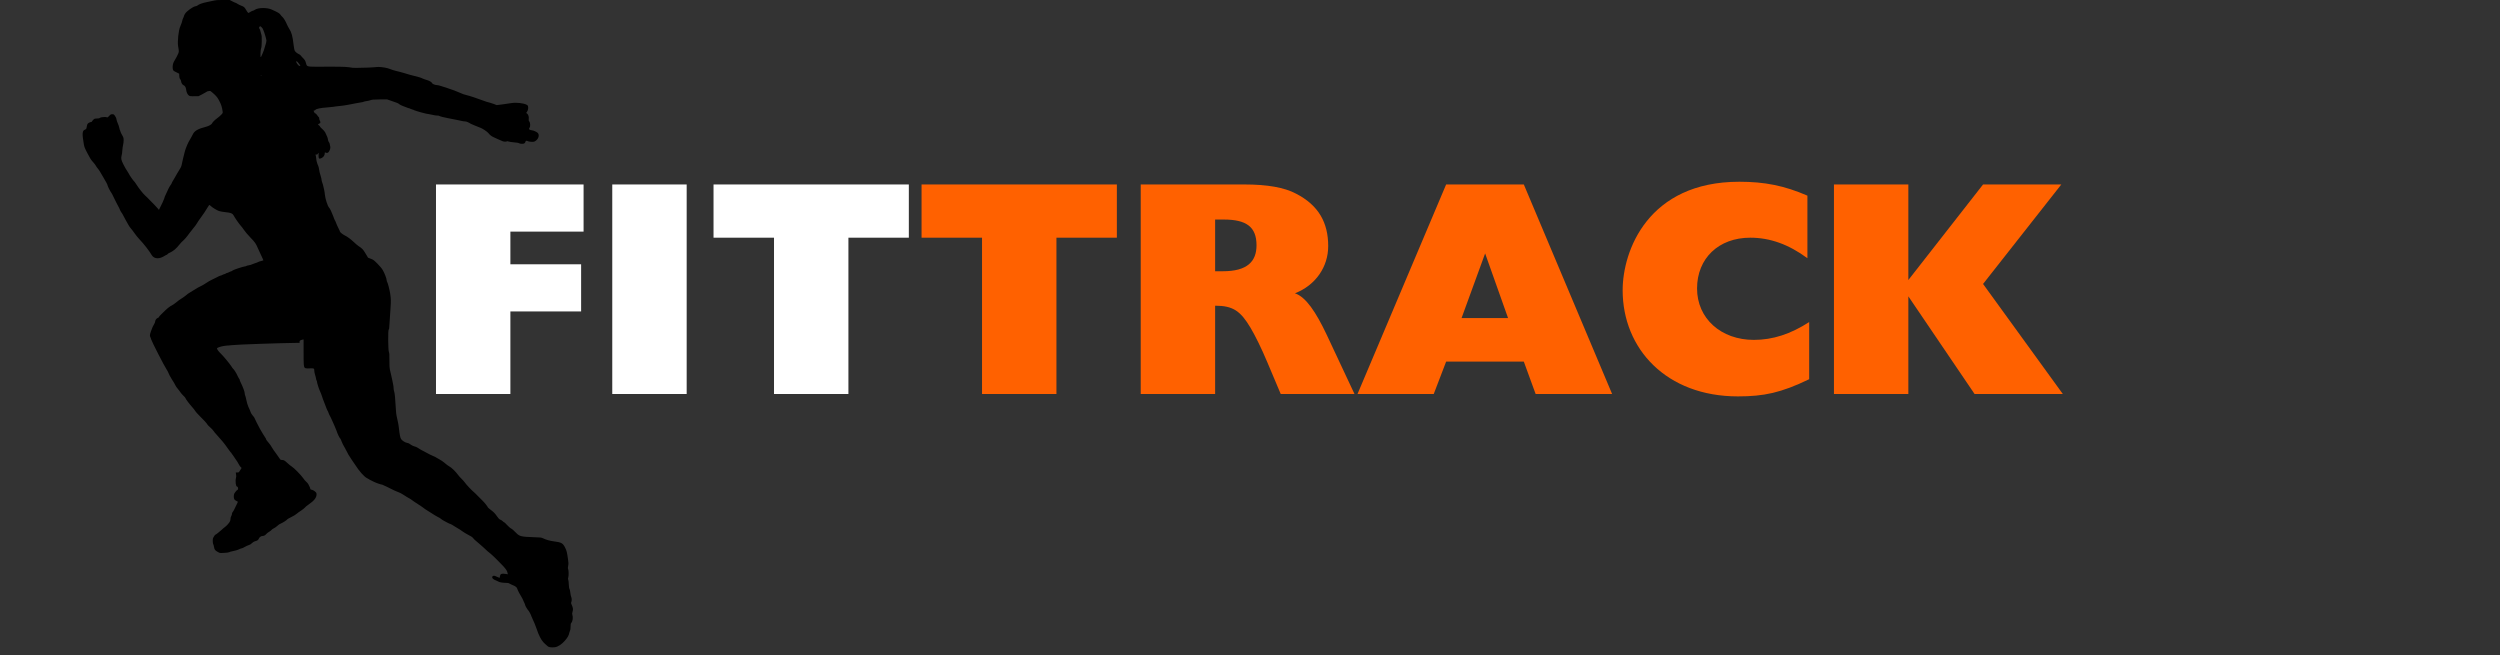 <svg xmlns="http://www.w3.org/2000/svg" xmlns:xlink="http://www.w3.org/1999/xlink" width="206" zoomAndPan="magnify" viewBox="0 0 154.5 40.5" height="54" preserveAspectRatio="xMidYMid meet" version="1.0"><rect x="0" y="0" width="154.5" height="40.5" fill="#333333" stroke="none"/><defs><g/><clipPath id="0c405a45da"><path d="M 5.059 0 L 35.434 0 L 35.434 40.008 L 5.059 40.008 Z M 5.059 0 " clip-rule="nonzero"/></clipPath></defs><g fill="#ffffff" fill-opacity="1"><g transform="translate(25.862, 24.349)"><g><path d="M 1.082 -12.949 L 1.082 0 L 5.68 0 L 5.68 -5.102 L 10.051 -5.102 L 10.051 -8.016 L 5.68 -8.016 L 5.68 -10.035 L 10.203 -10.035 L 10.203 -12.949 Z M 1.082 -12.949 "/></g></g></g><g fill="#ffffff" fill-opacity="1"><g transform="translate(36.549, 24.349)"><g><path d="M 1.289 -12.949 L 1.289 0 L 5.887 0 L 5.887 -12.949 Z M 1.289 -12.949 "/></g></g></g><g fill="#ffffff" fill-opacity="1"><g transform="translate(43.705, 24.349)"><g><path d="M 0.391 -12.949 L 0.391 -9.66 L 4.129 -9.66 L 4.129 0 L 8.727 0 L 8.727 -9.66 L 12.461 -9.66 L 12.461 -12.949 Z M 0.391 -12.949 "/></g></g></g><g fill="#ff6100" fill-opacity="1"><g transform="translate(56.561, 24.349)"><g><path d="M 0.391 -12.949 L 0.391 -9.66 L 4.129 -9.66 L 4.129 0 L 8.727 0 L 8.727 -9.66 L 12.461 -9.66 L 12.461 -12.949 Z M 0.391 -12.949 "/></g></g></g><g fill="#ff6100" fill-opacity="1"><g transform="translate(69.415, 24.349)"><g><path d="M 1.082 -12.949 L 1.082 0 L 5.68 0 L 5.68 -5.457 C 6.801 -5.457 7.25 -5.121 7.867 -4.094 C 8.164 -3.586 8.52 -2.879 8.914 -1.941 L 9.734 0 L 14.293 0 L 12.574 -3.664 C 11.902 -5.082 11.285 -5.996 10.613 -6.223 C 11.902 -6.727 12.668 -7.867 12.668 -9.137 C 12.668 -10.574 12.09 -11.66 10.668 -12.387 C 9.957 -12.762 8.914 -12.949 7.492 -12.949 Z M 5.68 -10.781 L 6.223 -10.781 C 7.605 -10.781 8.238 -10.332 8.238 -9.191 C 8.238 -8.184 7.66 -7.586 6.164 -7.586 L 5.68 -7.586 Z M 5.68 -10.781 "/></g></g></g><g fill="#ff6100" fill-opacity="1"><g transform="translate(83.746, 24.349)"><g><path d="M 5.625 -12.949 L 0.148 0 L 4.859 0 L 5.625 -2 L 10.426 -2 L 11.156 0 L 15.883 0 L 10.426 -12.949 Z M 8.035 -8.688 L 9.453 -4.691 L 6.578 -4.691 Z M 8.035 -8.688 "/></g></g></g><g fill="#ff6100" fill-opacity="1"><g transform="translate(99.776, 24.349)"><g><path d="M 7.715 -13.117 C 2.074 -13.117 0.504 -8.855 0.504 -6.41 C 0.504 -2.785 3.215 0.148 7.625 0.148 C 9.23 0.148 10.297 -0.074 12.031 -0.914 L 12.031 -4.445 C 10.875 -3.699 9.773 -3.344 8.613 -3.344 C 6.578 -3.344 5.102 -4.672 5.102 -6.52 C 5.102 -8.391 6.445 -9.66 8.391 -9.66 C 9.605 -9.66 10.762 -9.25 11.922 -8.391 L 11.922 -12.258 C 10.5 -12.875 9.285 -13.117 7.715 -13.117 Z M 7.715 -13.117 "/></g></g></g><g fill="#ff6100" fill-opacity="1"><g transform="translate(112.256, 24.349)"><g><path d="M 1.082 -12.949 L 1.082 0 L 5.68 0 L 5.68 -6.035 L 9.773 0 L 15.227 0 L 10.297 -6.801 L 15.133 -12.949 L 10.297 -12.949 L 5.68 -7.043 L 5.68 -12.949 Z M 1.082 -12.949 "/></g></g></g><g clip-path="url(#0c405a45da)"><path fill="#000000" d="M 16.082 1.621 C 16.113 1.621 16.246 1.762 16.246 1.793 C 16.246 1.809 16.262 1.848 16.281 1.879 C 16.332 1.977 16.465 2.43 16.465 2.504 C 16.465 2.547 16.457 2.605 16.445 2.645 C 16.434 2.684 16.402 2.793 16.371 2.891 C 16.344 2.988 16.316 3.09 16.305 3.113 C 16.293 3.141 16.254 3.23 16.223 3.316 C 16.164 3.457 16.133 3.527 16.113 3.527 C 16.098 3.527 16.094 3.453 16.098 3.305 C 16.105 3.145 16.121 3.02 16.137 2.984 C 16.16 2.945 16.172 2.812 16.176 2.574 C 16.184 2.266 16.176 2.203 16.133 2.07 C 16.105 1.988 16.082 1.902 16.082 1.883 C 16.082 1.859 16.066 1.82 16.047 1.797 C 16.004 1.742 16 1.688 16.039 1.648 C 16.055 1.633 16.074 1.621 16.082 1.621 Z M 18.32 3.785 C 18.359 3.785 18.449 3.883 18.523 3.996 L 18.566 4.074 L 18.516 4.074 C 18.434 4.074 18.254 3.809 18.316 3.785 C 18.316 3.785 18.32 3.785 18.32 3.785 Z M 16.125 4.633 C 16.141 4.633 16.152 4.645 16.152 4.656 C 16.152 4.668 16.148 4.68 16.141 4.68 C 16.137 4.68 16.125 4.668 16.117 4.656 C 16.109 4.645 16.113 4.633 16.125 4.633 Z M 13.691 0 C 13.461 0 13.324 0.008 13.246 0.031 C 13.176 0.047 12.969 0.094 12.785 0.129 C 12.488 0.188 12.293 0.262 12.18 0.355 C 12.164 0.367 12.113 0.383 12.062 0.391 C 11.918 0.418 11.543 0.688 11.449 0.832 C 11.402 0.895 11.371 0.965 11.371 0.984 C 11.371 1.004 11.348 1.062 11.324 1.109 C 11.297 1.16 11.277 1.215 11.277 1.23 C 11.277 1.273 11.191 1.535 11.141 1.633 C 11.035 1.852 10.957 2.574 11.008 2.859 C 11.062 3.168 11.062 3.184 11.02 3.301 C 10.996 3.363 10.949 3.461 10.914 3.52 C 10.738 3.812 10.711 3.871 10.684 3.992 C 10.656 4.137 10.668 4.305 10.715 4.359 C 10.73 4.379 10.82 4.434 10.91 4.473 L 11.074 4.555 L 11.078 4.691 C 11.082 4.797 11.098 4.848 11.137 4.895 C 11.164 4.93 11.188 4.98 11.188 5.004 C 11.191 5.098 11.262 5.23 11.328 5.258 C 11.43 5.297 11.488 5.395 11.504 5.543 C 11.523 5.703 11.586 5.84 11.672 5.902 C 11.723 5.938 11.758 5.949 11.906 5.949 C 11.934 5.949 11.965 5.945 12.004 5.945 L 12.266 5.945 L 12.488 5.832 C 12.609 5.77 12.727 5.703 12.746 5.688 C 12.789 5.648 12.883 5.621 12.953 5.621 C 12.973 5.621 12.988 5.621 13 5.625 C 13.027 5.637 13.137 5.727 13.246 5.828 C 13.402 5.977 13.453 6.047 13.555 6.242 C 13.668 6.457 13.723 6.621 13.758 6.883 C 13.773 6.977 13.77 6.988 13.672 7.09 C 13.617 7.152 13.508 7.242 13.434 7.297 C 13.281 7.406 13.121 7.566 13.102 7.629 C 13.086 7.684 12.895 7.793 12.75 7.828 C 12.223 7.965 12.012 8.086 11.91 8.316 C 11.887 8.359 11.848 8.438 11.82 8.484 C 11.668 8.746 11.617 8.836 11.57 8.953 C 11.543 9.023 11.504 9.125 11.48 9.18 C 11.461 9.23 11.418 9.367 11.391 9.484 C 11.363 9.602 11.328 9.75 11.309 9.816 C 11.289 9.879 11.262 10.016 11.242 10.117 C 11.215 10.262 11.188 10.332 11.105 10.461 C 11.047 10.547 10.973 10.672 10.938 10.738 C 10.898 10.801 10.84 10.914 10.801 10.98 C 10.762 11.051 10.707 11.145 10.68 11.184 C 10.652 11.227 10.621 11.285 10.613 11.316 C 10.605 11.348 10.566 11.414 10.523 11.465 C 10.461 11.551 10.371 11.734 10.195 12.129 C 10.18 12.168 10.156 12.227 10.152 12.262 C 10.129 12.34 9.996 12.637 9.859 12.895 L 9.82 12.973 L 9.785 12.922 C 9.762 12.891 9.668 12.789 9.574 12.691 C 9.477 12.594 9.328 12.438 9.242 12.352 C 9.156 12.258 9.039 12.145 8.98 12.094 C 8.844 11.973 8.574 11.633 8.426 11.395 C 8.363 11.293 8.297 11.207 8.281 11.199 C 8.254 11.191 7.961 10.766 7.961 10.734 C 7.961 10.727 7.918 10.664 7.871 10.586 C 7.723 10.375 7.516 9.965 7.5 9.848 C 7.488 9.773 7.492 9.699 7.512 9.625 C 7.535 9.562 7.555 9.418 7.559 9.301 C 7.566 9.184 7.59 9.031 7.605 8.961 C 7.625 8.891 7.641 8.758 7.641 8.668 C 7.641 8.523 7.629 8.488 7.547 8.348 C 7.496 8.262 7.445 8.156 7.438 8.109 C 7.426 8.066 7.41 8.02 7.398 8.008 C 7.391 7.996 7.375 7.938 7.367 7.879 C 7.355 7.82 7.32 7.707 7.281 7.629 C 7.246 7.555 7.207 7.441 7.199 7.379 C 7.191 7.305 7.152 7.227 7.105 7.16 C 7.043 7.07 7.023 7.059 6.945 7.059 C 6.941 7.059 6.941 7.059 6.938 7.059 C 6.855 7.059 6.828 7.074 6.742 7.168 C 6.68 7.234 6.652 7.258 6.625 7.258 C 6.613 7.258 6.602 7.254 6.59 7.246 C 6.566 7.234 6.52 7.23 6.465 7.23 C 6.352 7.23 6.211 7.254 6.172 7.285 C 6.145 7.312 6.09 7.324 5.988 7.324 C 5.852 7.328 5.836 7.332 5.762 7.406 C 5.715 7.453 5.68 7.5 5.68 7.512 C 5.68 7.527 5.656 7.539 5.629 7.539 C 5.602 7.539 5.539 7.562 5.492 7.59 C 5.398 7.645 5.395 7.652 5.34 7.934 C 5.332 7.965 5.301 7.996 5.25 8.012 C 5.082 8.07 5.066 8.25 5.18 8.91 C 5.207 9.078 5.242 9.164 5.41 9.484 C 5.555 9.77 5.637 9.895 5.746 10.012 C 5.824 10.094 5.902 10.199 5.926 10.246 C 5.945 10.289 5.996 10.359 6.031 10.398 C 6.066 10.434 6.133 10.531 6.18 10.609 C 6.227 10.684 6.316 10.844 6.387 10.961 C 6.543 11.219 6.648 11.418 6.648 11.457 C 6.648 11.5 6.816 11.836 6.875 11.906 C 6.902 11.941 6.961 12.047 7.004 12.145 C 7.109 12.367 7.262 12.672 7.324 12.777 C 7.352 12.82 7.387 12.898 7.406 12.949 C 7.422 12.996 7.461 13.07 7.492 13.113 C 7.527 13.152 7.57 13.23 7.598 13.281 C 7.621 13.332 7.691 13.465 7.754 13.574 C 7.82 13.684 7.902 13.832 7.938 13.902 C 7.977 13.973 8.043 14.07 8.09 14.121 C 8.133 14.168 8.238 14.301 8.32 14.422 C 8.402 14.539 8.539 14.711 8.629 14.801 C 8.879 15.059 9.23 15.512 9.375 15.762 C 9.453 15.895 9.582 15.961 9.738 15.961 C 9.855 15.961 9.988 15.922 10.125 15.84 C 10.215 15.785 10.297 15.742 10.309 15.742 C 10.316 15.742 10.34 15.727 10.355 15.707 C 10.371 15.684 10.406 15.656 10.434 15.645 C 10.715 15.52 10.871 15.391 11.109 15.09 C 11.172 15.012 11.25 14.93 11.285 14.902 C 11.371 14.84 11.605 14.566 11.68 14.445 C 11.715 14.391 11.824 14.254 11.922 14.137 C 12.02 14.023 12.129 13.875 12.164 13.812 C 12.199 13.746 12.301 13.594 12.395 13.469 C 12.484 13.348 12.59 13.199 12.629 13.137 C 12.664 13.074 12.738 12.961 12.789 12.883 C 12.844 12.805 12.895 12.719 12.91 12.695 C 12.922 12.676 12.93 12.668 12.938 12.668 C 12.953 12.668 12.973 12.684 13.016 12.723 C 13.125 12.828 13.402 12.996 13.539 13.043 C 13.605 13.066 13.785 13.098 13.941 13.113 C 14.258 13.145 14.371 13.188 14.43 13.301 C 14.508 13.453 14.781 13.844 14.871 13.941 C 14.926 14 15.02 14.121 15.078 14.211 C 15.137 14.301 15.312 14.512 15.473 14.676 C 15.766 14.98 15.809 15.043 15.941 15.348 C 15.984 15.441 16.055 15.602 16.102 15.699 C 16.148 15.797 16.207 15.922 16.234 15.984 L 16.277 16.09 L 16.191 16.117 C 16.141 16.133 16.086 16.145 16.074 16.148 C 16.062 16.148 15.992 16.172 15.922 16.207 C 15.852 16.238 15.781 16.266 15.762 16.266 C 15.746 16.266 15.684 16.293 15.617 16.32 C 15.555 16.352 15.445 16.387 15.375 16.395 C 15.305 16.406 15.234 16.422 15.219 16.438 C 15.211 16.449 15.176 16.461 15.148 16.461 C 15.105 16.461 14.867 16.527 14.703 16.586 C 14.664 16.602 14.586 16.625 14.527 16.648 C 14.469 16.668 14.391 16.707 14.355 16.73 C 14.324 16.754 14.285 16.773 14.27 16.773 C 14.258 16.773 14.203 16.793 14.156 16.82 C 14.109 16.848 14.051 16.867 14.035 16.867 C 14.012 16.867 13.973 16.887 13.949 16.906 C 13.926 16.922 13.887 16.941 13.871 16.941 C 13.852 16.941 13.793 16.961 13.746 16.988 C 13.699 17.016 13.641 17.035 13.621 17.035 C 13.605 17.035 13.504 17.078 13.406 17.133 C 13.305 17.188 13.16 17.258 13.082 17.293 C 13.008 17.324 12.852 17.414 12.738 17.492 C 12.625 17.566 12.512 17.637 12.484 17.645 C 12.406 17.672 12.082 17.855 11.91 17.969 C 11.82 18.027 11.723 18.09 11.691 18.105 C 11.656 18.121 11.566 18.188 11.492 18.254 C 11.414 18.316 11.309 18.395 11.258 18.422 C 11.164 18.473 10.938 18.637 10.875 18.699 C 10.82 18.754 10.652 18.863 10.527 18.926 C 10.461 18.965 10.324 19.074 10.219 19.176 C 10.121 19.277 10.012 19.383 9.98 19.41 C 9.895 19.484 9.82 19.578 9.82 19.602 C 9.82 19.613 9.785 19.633 9.742 19.652 C 9.664 19.68 9.586 19.797 9.586 19.887 C 9.586 19.91 9.562 19.965 9.535 20.012 C 9.461 20.129 9.406 20.254 9.328 20.477 C 9.254 20.691 9.25 20.75 9.293 20.836 C 9.312 20.871 9.336 20.934 9.344 20.977 C 9.363 21.078 10.168 22.652 10.293 22.828 C 10.34 22.898 10.387 22.984 10.398 23.02 C 10.426 23.102 10.523 23.293 10.613 23.43 C 10.715 23.582 10.805 23.738 10.852 23.836 C 10.871 23.879 10.934 23.969 10.992 24.035 C 11.047 24.102 11.121 24.195 11.152 24.246 C 11.188 24.301 11.27 24.395 11.336 24.457 C 11.402 24.52 11.457 24.582 11.457 24.594 C 11.457 24.637 11.707 24.973 11.859 25.137 C 11.945 25.234 12.039 25.352 12.066 25.398 C 12.09 25.449 12.246 25.617 12.41 25.781 C 12.574 25.941 12.734 26.113 12.77 26.164 C 12.832 26.266 12.914 26.355 13.051 26.469 C 13.094 26.508 13.164 26.582 13.195 26.633 C 13.23 26.684 13.301 26.773 13.355 26.828 C 13.41 26.887 13.5 26.988 13.555 27.055 C 13.609 27.121 13.707 27.23 13.77 27.301 C 13.875 27.43 13.926 27.492 14.156 27.82 C 14.219 27.91 14.277 27.98 14.285 27.98 C 14.297 27.98 14.309 27.992 14.309 28.008 C 14.309 28.027 14.328 28.062 14.355 28.086 C 14.383 28.105 14.402 28.137 14.402 28.145 C 14.402 28.152 14.465 28.246 14.539 28.348 C 14.613 28.445 14.711 28.598 14.754 28.688 C 14.797 28.773 14.855 28.855 14.879 28.867 C 14.941 28.902 14.938 28.938 14.859 29.035 C 14.824 29.078 14.789 29.137 14.781 29.156 C 14.77 29.188 14.738 29.199 14.668 29.199 L 14.57 29.199 L 14.586 29.301 C 14.605 29.441 14.605 29.438 14.582 29.543 C 14.531 29.738 14.574 30.07 14.648 30.07 L 14.652 30.07 C 14.691 30.07 14.727 30.16 14.711 30.223 C 14.703 30.258 14.684 30.281 14.672 30.281 C 14.641 30.281 14.551 30.387 14.488 30.484 C 14.438 30.566 14.434 30.762 14.477 30.848 C 14.5 30.898 14.602 30.965 14.691 30.996 C 14.711 31.004 14.664 31.117 14.555 31.32 C 14.539 31.352 14.5 31.43 14.473 31.492 C 14.441 31.555 14.402 31.621 14.379 31.645 C 14.355 31.664 14.336 31.715 14.336 31.754 C 14.336 31.793 14.316 31.859 14.289 31.898 C 14.266 31.938 14.242 32.008 14.246 32.059 C 14.246 32.109 14.23 32.188 14.207 32.23 C 14.168 32.316 13.988 32.512 13.887 32.582 C 13.852 32.602 13.77 32.676 13.703 32.738 C 13.566 32.863 13.336 33.047 13.305 33.047 C 13.293 33.047 13.254 33.098 13.219 33.16 C 13.156 33.258 13.148 33.293 13.148 33.438 C 13.148 33.527 13.164 33.617 13.176 33.629 C 13.188 33.641 13.211 33.715 13.223 33.789 C 13.25 33.965 13.289 34.016 13.449 34.105 C 13.543 34.16 13.57 34.176 13.676 34.176 C 13.719 34.176 13.77 34.172 13.844 34.168 C 14.004 34.16 14.133 34.145 14.168 34.125 C 14.199 34.105 14.273 34.082 14.332 34.074 C 14.492 34.047 14.711 33.984 14.812 33.93 C 14.863 33.906 14.926 33.883 14.949 33.883 C 14.973 33.883 15.051 33.844 15.125 33.801 C 15.199 33.758 15.305 33.707 15.371 33.688 C 15.445 33.668 15.508 33.633 15.57 33.566 C 15.633 33.504 15.691 33.469 15.762 33.449 C 15.902 33.418 15.965 33.371 16.004 33.273 C 16.043 33.188 16.141 33.121 16.242 33.121 C 16.32 33.117 16.391 33.082 16.457 33 C 16.488 32.961 16.57 32.898 16.641 32.859 C 16.711 32.816 16.777 32.766 16.785 32.746 C 16.789 32.727 16.848 32.688 16.91 32.656 C 16.973 32.633 17.07 32.559 17.137 32.5 C 17.195 32.441 17.297 32.371 17.359 32.352 C 17.484 32.301 17.75 32.129 17.75 32.098 C 17.75 32.086 17.863 32.023 18.004 31.953 C 18.141 31.887 18.293 31.793 18.336 31.75 C 18.379 31.711 18.5 31.621 18.602 31.559 C 18.703 31.492 18.805 31.41 18.832 31.379 C 18.852 31.344 18.961 31.254 19.07 31.18 C 19.406 30.953 19.562 30.754 19.562 30.566 C 19.562 30.465 19.551 30.449 19.469 30.375 C 19.414 30.332 19.348 30.289 19.312 30.281 C 19.281 30.273 19.234 30.262 19.215 30.254 C 19.191 30.25 19.172 30.223 19.172 30.195 C 19.172 30.172 19.156 30.121 19.137 30.09 C 19.117 30.055 19.082 29.984 19.062 29.938 C 19.039 29.887 18.977 29.812 18.926 29.773 C 18.875 29.73 18.785 29.629 18.727 29.539 C 18.598 29.352 18.156 28.902 18.02 28.824 C 17.969 28.793 17.859 28.707 17.781 28.633 C 17.598 28.461 17.539 28.426 17.441 28.426 C 17.438 28.426 17.434 28.426 17.434 28.426 C 17.344 28.426 17.32 28.41 17.277 28.332 C 17.262 28.301 17.164 28.164 17.062 28.027 C 16.957 27.891 16.84 27.719 16.797 27.641 C 16.754 27.562 16.684 27.457 16.633 27.402 C 16.504 27.254 16.441 27.168 16.441 27.137 C 16.441 27.121 16.426 27.09 16.41 27.07 C 16.383 27.035 16.145 26.652 16.059 26.492 C 15.969 26.332 15.727 25.848 15.727 25.828 C 15.727 25.816 15.68 25.75 15.621 25.684 C 15.562 25.613 15.508 25.531 15.5 25.496 C 15.488 25.465 15.465 25.395 15.441 25.344 C 15.348 25.148 15.324 25.082 15.277 24.934 C 15.25 24.848 15.223 24.727 15.211 24.664 C 15.199 24.598 15.18 24.512 15.16 24.465 C 15.141 24.426 15.125 24.359 15.125 24.32 C 15.125 24.219 15.016 23.918 14.871 23.629 C 14.84 23.566 14.812 23.496 14.812 23.473 C 14.812 23.453 14.801 23.426 14.789 23.418 C 14.777 23.41 14.738 23.344 14.703 23.273 C 14.672 23.195 14.633 23.121 14.621 23.102 C 14.609 23.086 14.566 23.012 14.527 22.945 C 14.488 22.879 14.434 22.809 14.41 22.793 C 14.391 22.777 14.344 22.715 14.309 22.656 C 14.219 22.504 13.77 21.961 13.633 21.84 C 13.52 21.734 13.41 21.59 13.41 21.535 C 13.41 21.488 13.621 21.414 13.844 21.379 C 13.938 21.363 14.027 21.352 14.059 21.352 C 14.062 21.352 14.066 21.352 14.066 21.352 C 14.07 21.355 14.074 21.355 14.082 21.355 C 14.121 21.355 14.234 21.344 14.363 21.328 C 14.609 21.293 17.402 21.199 18.273 21.191 L 18.516 21.188 L 18.512 21.121 C 18.512 21.055 18.551 21.023 18.703 20.988 L 18.762 20.977 L 18.762 21.652 C 18.758 22.027 18.766 22.41 18.773 22.512 C 18.793 22.727 18.816 22.77 19.02 22.77 C 19.051 22.77 19.082 22.77 19.121 22.766 C 19.18 22.766 19.227 22.762 19.266 22.762 C 19.414 22.762 19.422 22.789 19.422 22.902 C 19.422 22.969 19.445 23.078 19.469 23.152 C 19.496 23.227 19.52 23.34 19.531 23.398 C 19.539 23.461 19.555 23.516 19.57 23.523 C 19.582 23.531 19.59 23.566 19.59 23.605 C 19.594 23.672 19.719 24.066 19.773 24.168 C 19.809 24.238 19.895 24.461 19.918 24.547 C 19.922 24.578 19.941 24.625 19.953 24.652 C 19.965 24.676 20.004 24.785 20.047 24.898 C 20.137 25.148 20.238 25.395 20.266 25.422 C 20.277 25.438 20.289 25.461 20.289 25.48 C 20.289 25.508 20.379 25.699 20.434 25.789 C 20.445 25.809 20.488 25.902 20.531 26 C 20.574 26.098 20.637 26.238 20.672 26.316 C 20.711 26.395 20.762 26.527 20.793 26.609 C 20.859 26.812 20.977 27.059 21.02 27.09 C 21.039 27.102 21.082 27.191 21.113 27.285 C 21.148 27.383 21.219 27.523 21.27 27.605 C 21.32 27.688 21.363 27.762 21.363 27.777 C 21.363 27.789 21.402 27.859 21.449 27.934 C 21.492 28.008 21.531 28.082 21.531 28.094 C 21.531 28.105 21.617 28.238 21.719 28.387 C 21.816 28.531 21.914 28.672 21.926 28.691 C 22.188 29.105 22.504 29.465 22.684 29.551 C 22.738 29.574 22.785 29.602 22.789 29.609 C 22.797 29.621 22.844 29.645 22.891 29.668 C 22.941 29.695 23.047 29.746 23.125 29.785 C 23.262 29.852 23.566 29.953 23.625 29.953 C 23.645 29.953 24.117 30.184 24.34 30.297 C 24.363 30.309 24.434 30.34 24.492 30.363 C 24.707 30.445 24.812 30.496 24.902 30.559 C 25.07 30.668 25.262 30.789 25.277 30.789 C 25.293 30.789 25.402 30.859 25.586 30.996 C 25.664 31.051 25.785 31.133 25.852 31.172 C 25.922 31.211 26.043 31.293 26.121 31.352 C 26.199 31.414 26.27 31.465 26.273 31.465 C 26.277 31.465 26.43 31.562 26.613 31.68 C 26.793 31.797 26.996 31.922 27.066 31.953 C 27.141 31.984 27.219 32.035 27.246 32.062 C 27.273 32.09 27.367 32.152 27.457 32.199 C 27.551 32.246 27.656 32.301 27.695 32.324 C 27.734 32.348 27.793 32.371 27.828 32.379 C 27.863 32.387 27.996 32.461 28.121 32.547 C 28.25 32.629 28.359 32.695 28.367 32.695 C 28.379 32.695 28.461 32.754 28.559 32.824 C 28.656 32.895 28.832 33 28.953 33.062 C 29.109 33.137 29.191 33.195 29.23 33.246 C 29.258 33.293 29.383 33.41 29.508 33.508 C 29.629 33.605 29.777 33.734 29.836 33.793 C 30.102 34.043 30.254 34.18 30.309 34.211 C 30.383 34.262 30.906 34.773 31.105 34.992 C 31.289 35.199 31.34 35.281 31.367 35.41 L 31.383 35.492 L 31.277 35.473 C 31.211 35.461 31.148 35.453 31.098 35.453 C 31.023 35.453 30.969 35.469 30.945 35.492 C 30.926 35.512 30.902 35.57 30.895 35.621 L 30.879 35.711 L 30.793 35.68 C 30.746 35.664 30.672 35.629 30.629 35.609 C 30.594 35.59 30.559 35.582 30.531 35.582 C 30.426 35.582 30.371 35.68 30.469 35.77 C 30.496 35.801 30.574 35.844 30.641 35.867 C 30.707 35.891 30.773 35.926 30.793 35.938 C 30.848 35.98 31.062 36.02 31.246 36.02 C 31.254 36.02 31.258 36.02 31.262 36.02 C 31.375 36.02 31.438 36.031 31.488 36.066 C 31.527 36.09 31.574 36.117 31.594 36.121 C 31.918 36.254 31.926 36.266 32.008 36.488 C 32.031 36.547 32.102 36.684 32.168 36.789 C 32.23 36.895 32.285 36.984 32.285 36.992 C 32.285 37 32.32 37.082 32.367 37.176 C 32.414 37.27 32.453 37.363 32.453 37.387 C 32.453 37.434 32.602 37.68 32.652 37.727 C 32.688 37.754 32.832 38.027 32.832 38.066 C 32.832 38.07 32.863 38.141 32.895 38.211 C 33.004 38.441 33.098 38.668 33.172 38.887 C 33.211 39 33.254 39.117 33.266 39.145 C 33.414 39.488 33.516 39.645 33.691 39.801 C 33.75 39.852 33.82 39.914 33.852 39.941 C 33.898 39.984 34.004 40.008 34.133 40.008 C 34.18 40.008 34.23 40.004 34.285 40 C 34.484 39.973 34.711 39.824 34.914 39.59 C 35.082 39.395 35.156 39.266 35.184 39.102 C 35.195 39.051 35.215 38.992 35.23 38.965 C 35.25 38.938 35.262 38.852 35.262 38.73 C 35.262 38.582 35.27 38.535 35.305 38.496 C 35.395 38.395 35.426 38.148 35.371 37.992 C 35.352 37.934 35.355 37.895 35.383 37.805 C 35.43 37.668 35.414 37.555 35.336 37.391 C 35.297 37.312 35.285 37.258 35.297 37.234 C 35.34 37.145 35.344 37.004 35.309 36.914 C 35.281 36.863 35.258 36.734 35.246 36.625 C 35.234 36.52 35.211 36.414 35.195 36.395 C 35.172 36.371 35.16 36.27 35.152 36.117 C 35.148 35.988 35.133 35.859 35.117 35.828 C 35.098 35.789 35.094 35.754 35.117 35.695 C 35.152 35.598 35.148 35.254 35.113 35.176 C 35.09 35.129 35.09 35.082 35.113 34.965 C 35.137 34.844 35.137 34.773 35.102 34.551 C 35.039 34.113 35.023 34.055 34.934 33.863 C 34.785 33.559 34.703 33.516 34.211 33.453 C 33.973 33.422 33.754 33.359 33.574 33.273 C 33.449 33.215 33.418 33.211 32.996 33.199 C 32.23 33.176 32.105 33.148 31.91 32.945 C 31.742 32.77 31.641 32.684 31.551 32.641 C 31.516 32.621 31.418 32.531 31.332 32.441 C 31.25 32.348 31.168 32.273 31.152 32.273 C 31.141 32.273 31.098 32.246 31.059 32.203 C 31.023 32.168 30.957 32.125 30.914 32.113 C 30.859 32.094 30.809 32.043 30.727 31.926 C 30.598 31.734 30.52 31.652 30.305 31.492 C 30.219 31.426 30.148 31.363 30.148 31.352 C 30.145 31.316 29.926 31.035 29.82 30.941 C 29.77 30.895 29.648 30.773 29.551 30.672 C 29.457 30.57 29.344 30.465 29.305 30.43 C 29.156 30.309 28.812 29.945 28.738 29.832 C 28.691 29.766 28.594 29.656 28.52 29.586 C 28.441 29.512 28.34 29.398 28.289 29.324 C 28.156 29.141 27.898 28.891 27.773 28.828 C 27.715 28.801 27.586 28.703 27.492 28.621 C 27.395 28.535 27.246 28.434 27.16 28.391 C 27.074 28.348 26.996 28.305 26.98 28.289 C 26.969 28.273 26.859 28.219 26.738 28.168 C 26.621 28.117 26.492 28.055 26.457 28.031 C 26.418 28.012 26.32 27.957 26.238 27.914 C 26.062 27.828 25.961 27.77 25.82 27.676 C 25.766 27.637 25.672 27.598 25.609 27.586 C 25.547 27.57 25.461 27.531 25.414 27.496 C 25.301 27.41 25.25 27.387 25.148 27.367 C 25.039 27.348 24.863 27.238 24.793 27.141 C 24.734 27.059 24.699 26.883 24.648 26.426 C 24.637 26.309 24.613 26.18 24.602 26.133 C 24.59 26.09 24.574 26.004 24.562 25.945 C 24.555 25.887 24.535 25.793 24.516 25.734 C 24.496 25.676 24.473 25.48 24.465 25.297 C 24.43 24.652 24.395 24.277 24.359 24.195 C 24.344 24.152 24.324 24.059 24.324 23.988 C 24.324 23.922 24.312 23.82 24.297 23.77 C 24.285 23.719 24.258 23.59 24.242 23.488 C 24.223 23.383 24.188 23.223 24.164 23.137 C 24.145 23.043 24.109 22.91 24.094 22.84 C 24.074 22.754 24.062 22.574 24.066 22.266 C 24.066 21.914 24.062 21.809 24.035 21.758 C 23.984 21.664 23.973 20.383 24.023 20.363 C 24.047 20.352 24.059 20.273 24.066 20.07 C 24.094 19.602 24.098 19.547 24.133 19.066 C 24.164 18.609 24.164 18.484 24.113 18.145 C 24.078 17.918 23.973 17.5 23.93 17.434 C 23.91 17.406 23.898 17.352 23.895 17.316 C 23.895 17.223 23.77 16.887 23.66 16.703 C 23.609 16.605 23.484 16.453 23.332 16.301 C 23.109 16.078 23.074 16.051 22.918 15.992 L 22.746 15.926 L 22.594 15.672 C 22.438 15.41 22.383 15.352 22.156 15.207 C 22.09 15.16 21.957 15.051 21.863 14.957 C 21.766 14.867 21.645 14.766 21.59 14.727 C 21.531 14.691 21.461 14.641 21.43 14.617 C 21.395 14.594 21.328 14.555 21.281 14.535 C 21.168 14.477 21.004 14.344 21.004 14.305 C 21.004 14.285 20.992 14.254 20.977 14.23 C 20.922 14.133 20.738 13.727 20.738 13.699 C 20.738 13.688 20.723 13.648 20.699 13.621 C 20.68 13.594 20.633 13.477 20.594 13.363 C 20.5 13.109 20.398 12.895 20.332 12.824 C 20.246 12.73 20.105 12.297 20.078 12.031 C 20.07 11.938 20.051 11.805 20.031 11.727 C 20.012 11.648 19.988 11.547 19.98 11.504 C 19.973 11.457 19.945 11.363 19.918 11.297 C 19.895 11.227 19.871 11.145 19.871 11.109 C 19.871 11.07 19.855 10.996 19.836 10.938 C 19.762 10.703 19.73 10.566 19.715 10.445 C 19.707 10.375 19.684 10.281 19.664 10.246 C 19.594 10.094 19.551 9.934 19.539 9.773 C 19.531 9.684 19.516 9.598 19.504 9.582 C 19.484 9.559 19.496 9.551 19.551 9.551 C 19.59 9.551 19.625 9.543 19.625 9.531 C 19.625 9.52 19.641 9.492 19.66 9.465 C 19.668 9.453 19.676 9.445 19.68 9.445 C 19.691 9.445 19.691 9.484 19.688 9.594 C 19.684 9.746 19.699 9.805 19.754 9.805 C 19.781 9.805 19.82 9.793 19.875 9.766 C 19.996 9.707 20.07 9.594 20.07 9.48 C 20.07 9.438 20.074 9.418 20.086 9.418 C 20.094 9.418 20.102 9.422 20.117 9.43 C 20.145 9.445 20.172 9.449 20.203 9.449 C 20.242 9.449 20.277 9.438 20.297 9.41 C 20.379 9.309 20.426 9.168 20.414 9.082 C 20.383 8.891 20.363 8.824 20.324 8.781 C 20.301 8.754 20.273 8.684 20.266 8.617 C 20.25 8.508 20.227 8.453 20.102 8.191 C 20.078 8.137 19.996 8.043 19.918 7.973 C 19.84 7.906 19.777 7.84 19.777 7.82 C 19.777 7.805 19.75 7.773 19.715 7.75 C 19.637 7.699 19.641 7.668 19.727 7.641 C 19.781 7.621 19.797 7.602 19.797 7.555 C 19.797 7.52 19.781 7.469 19.762 7.445 C 19.742 7.418 19.727 7.363 19.727 7.32 C 19.727 7.277 19.715 7.242 19.703 7.242 C 19.691 7.242 19.648 7.188 19.605 7.125 C 19.562 7.059 19.512 7.008 19.488 7.008 C 19.461 7.008 19.434 6.977 19.41 6.922 C 19.371 6.832 19.371 6.832 19.434 6.828 C 19.461 6.82 19.492 6.805 19.5 6.785 C 19.52 6.73 19.855 6.66 20.203 6.641 C 20.344 6.629 20.52 6.613 20.59 6.602 C 20.66 6.586 20.84 6.566 20.988 6.551 C 21.137 6.539 21.371 6.504 21.508 6.477 C 21.875 6.402 22.16 6.352 22.309 6.328 C 22.379 6.32 22.457 6.301 22.484 6.285 C 22.508 6.273 22.59 6.254 22.664 6.246 C 22.738 6.238 22.844 6.211 22.898 6.191 C 22.977 6.16 23.082 6.148 23.453 6.145 L 23.918 6.141 L 24.211 6.242 C 24.535 6.348 24.625 6.387 24.695 6.453 C 24.723 6.477 24.816 6.52 24.906 6.555 C 25 6.586 25.109 6.633 25.152 6.648 C 25.191 6.668 25.238 6.684 25.258 6.684 C 25.273 6.684 25.328 6.703 25.379 6.73 C 25.434 6.754 25.484 6.773 25.5 6.773 C 25.516 6.773 25.559 6.789 25.598 6.812 C 25.727 6.871 26.387 7.051 26.488 7.051 C 26.488 7.051 26.492 7.051 26.492 7.051 C 26.516 7.051 26.617 7.07 26.715 7.094 C 26.809 7.121 26.941 7.141 27.004 7.141 C 27.004 7.141 27.004 7.141 27.008 7.141 C 27.008 7.141 27.012 7.141 27.012 7.141 C 27.074 7.141 27.137 7.148 27.148 7.164 C 27.18 7.191 27.48 7.27 27.727 7.312 C 27.836 7.328 27.984 7.359 28.055 7.375 C 28.125 7.395 28.25 7.418 28.328 7.43 C 28.402 7.445 28.512 7.465 28.562 7.48 C 28.613 7.492 28.691 7.504 28.738 7.504 C 28.738 7.504 28.742 7.504 28.742 7.504 C 28.816 7.504 28.949 7.555 29.098 7.652 C 29.129 7.668 29.227 7.711 29.316 7.746 C 29.41 7.781 29.523 7.828 29.578 7.852 C 29.629 7.871 29.684 7.895 29.695 7.898 C 29.824 7.945 30.098 8.129 30.176 8.219 C 30.281 8.348 30.359 8.41 30.5 8.477 C 30.527 8.488 30.652 8.543 30.773 8.602 C 30.895 8.656 31.027 8.715 31.062 8.727 C 31.102 8.746 31.164 8.754 31.219 8.754 C 31.266 8.754 31.312 8.746 31.336 8.734 C 31.34 8.73 31.352 8.727 31.363 8.727 C 31.383 8.727 31.406 8.734 31.43 8.746 C 31.461 8.762 31.609 8.781 31.758 8.797 C 31.926 8.809 32.043 8.828 32.078 8.852 C 32.113 8.875 32.184 8.887 32.258 8.887 C 32.258 8.887 32.262 8.887 32.262 8.887 C 32.398 8.887 32.445 8.855 32.477 8.75 C 32.488 8.715 32.504 8.699 32.535 8.699 C 32.559 8.699 32.594 8.711 32.648 8.734 C 32.691 8.75 32.793 8.766 32.875 8.766 C 32.875 8.766 32.875 8.766 32.879 8.766 C 33.008 8.766 33.035 8.754 33.129 8.684 C 33.293 8.555 33.344 8.332 33.234 8.215 C 33.184 8.16 32.969 8.059 32.902 8.059 C 32.887 8.059 32.832 8.047 32.785 8.035 C 32.688 8.008 32.668 7.961 32.73 7.883 C 32.785 7.809 32.773 7.586 32.715 7.512 C 32.672 7.457 32.664 7.43 32.676 7.352 C 32.695 7.227 32.652 7.086 32.582 7.027 L 32.52 6.98 L 32.578 6.891 C 32.641 6.805 32.66 6.637 32.625 6.543 C 32.578 6.434 32.207 6.352 31.867 6.352 C 31.762 6.352 31.664 6.359 31.574 6.375 C 31.504 6.391 31.277 6.422 31.07 6.449 L 30.695 6.496 L 30.531 6.43 C 30.441 6.395 30.328 6.359 30.281 6.348 C 30.176 6.328 29.977 6.266 29.812 6.199 C 29.531 6.09 29.012 5.918 28.824 5.875 C 28.715 5.852 28.551 5.797 28.461 5.75 C 28.238 5.648 27.918 5.527 27.641 5.441 C 27.52 5.406 27.344 5.348 27.254 5.316 C 27.164 5.285 27.051 5.258 27 5.258 C 27 5.258 26.996 5.258 26.996 5.258 C 26.879 5.258 26.707 5.18 26.691 5.121 C 26.676 5.066 26.496 4.973 26.344 4.934 C 26.285 4.918 26.184 4.883 26.117 4.852 C 26.008 4.797 25.883 4.762 25.586 4.688 C 25.418 4.648 25.277 4.609 24.949 4.508 C 24.801 4.465 24.586 4.406 24.473 4.383 C 24.359 4.355 24.195 4.305 24.105 4.266 C 23.949 4.195 23.598 4.137 23.387 4.137 C 23.355 4.137 23.324 4.137 23.301 4.141 C 23.098 4.168 22.398 4.195 22.02 4.195 C 21.902 4.195 21.816 4.195 21.785 4.188 C 21.461 4.133 21.27 4.121 20.523 4.121 C 20.422 4.121 20.309 4.121 20.184 4.121 C 19.93 4.125 19.727 4.125 19.57 4.125 C 18.918 4.125 18.965 4.094 18.906 3.891 C 18.871 3.762 18.844 3.711 18.75 3.613 C 18.684 3.551 18.617 3.469 18.594 3.441 C 18.574 3.41 18.527 3.371 18.496 3.359 C 18.383 3.309 18.266 3.219 18.223 3.148 C 18.195 3.102 18.168 2.969 18.145 2.781 C 18.082 2.223 18.02 2 17.867 1.766 C 17.82 1.695 17.762 1.578 17.73 1.504 C 17.656 1.32 17.523 1.105 17.457 1.051 C 17.426 1.027 17.375 0.969 17.34 0.918 C 17.281 0.824 17.195 0.773 16.789 0.59 C 16.656 0.527 16.453 0.496 16.262 0.496 C 16.059 0.496 15.863 0.531 15.762 0.598 C 15.715 0.633 15.656 0.66 15.637 0.66 C 15.613 0.66 15.543 0.691 15.48 0.73 C 15.422 0.77 15.363 0.801 15.355 0.801 C 15.332 0.801 15.258 0.707 15.203 0.605 C 15.125 0.457 15.07 0.406 14.902 0.348 C 14.828 0.32 14.723 0.27 14.672 0.234 C 14.621 0.199 14.57 0.172 14.555 0.172 C 14.539 0.172 14.453 0.133 14.363 0.086 L 14.199 0 L 13.785 0 C 13.754 0 13.723 0 13.691 0 Z M 13.691 0 " fill-opacity="1" fill-rule="nonzero"/></g></svg>